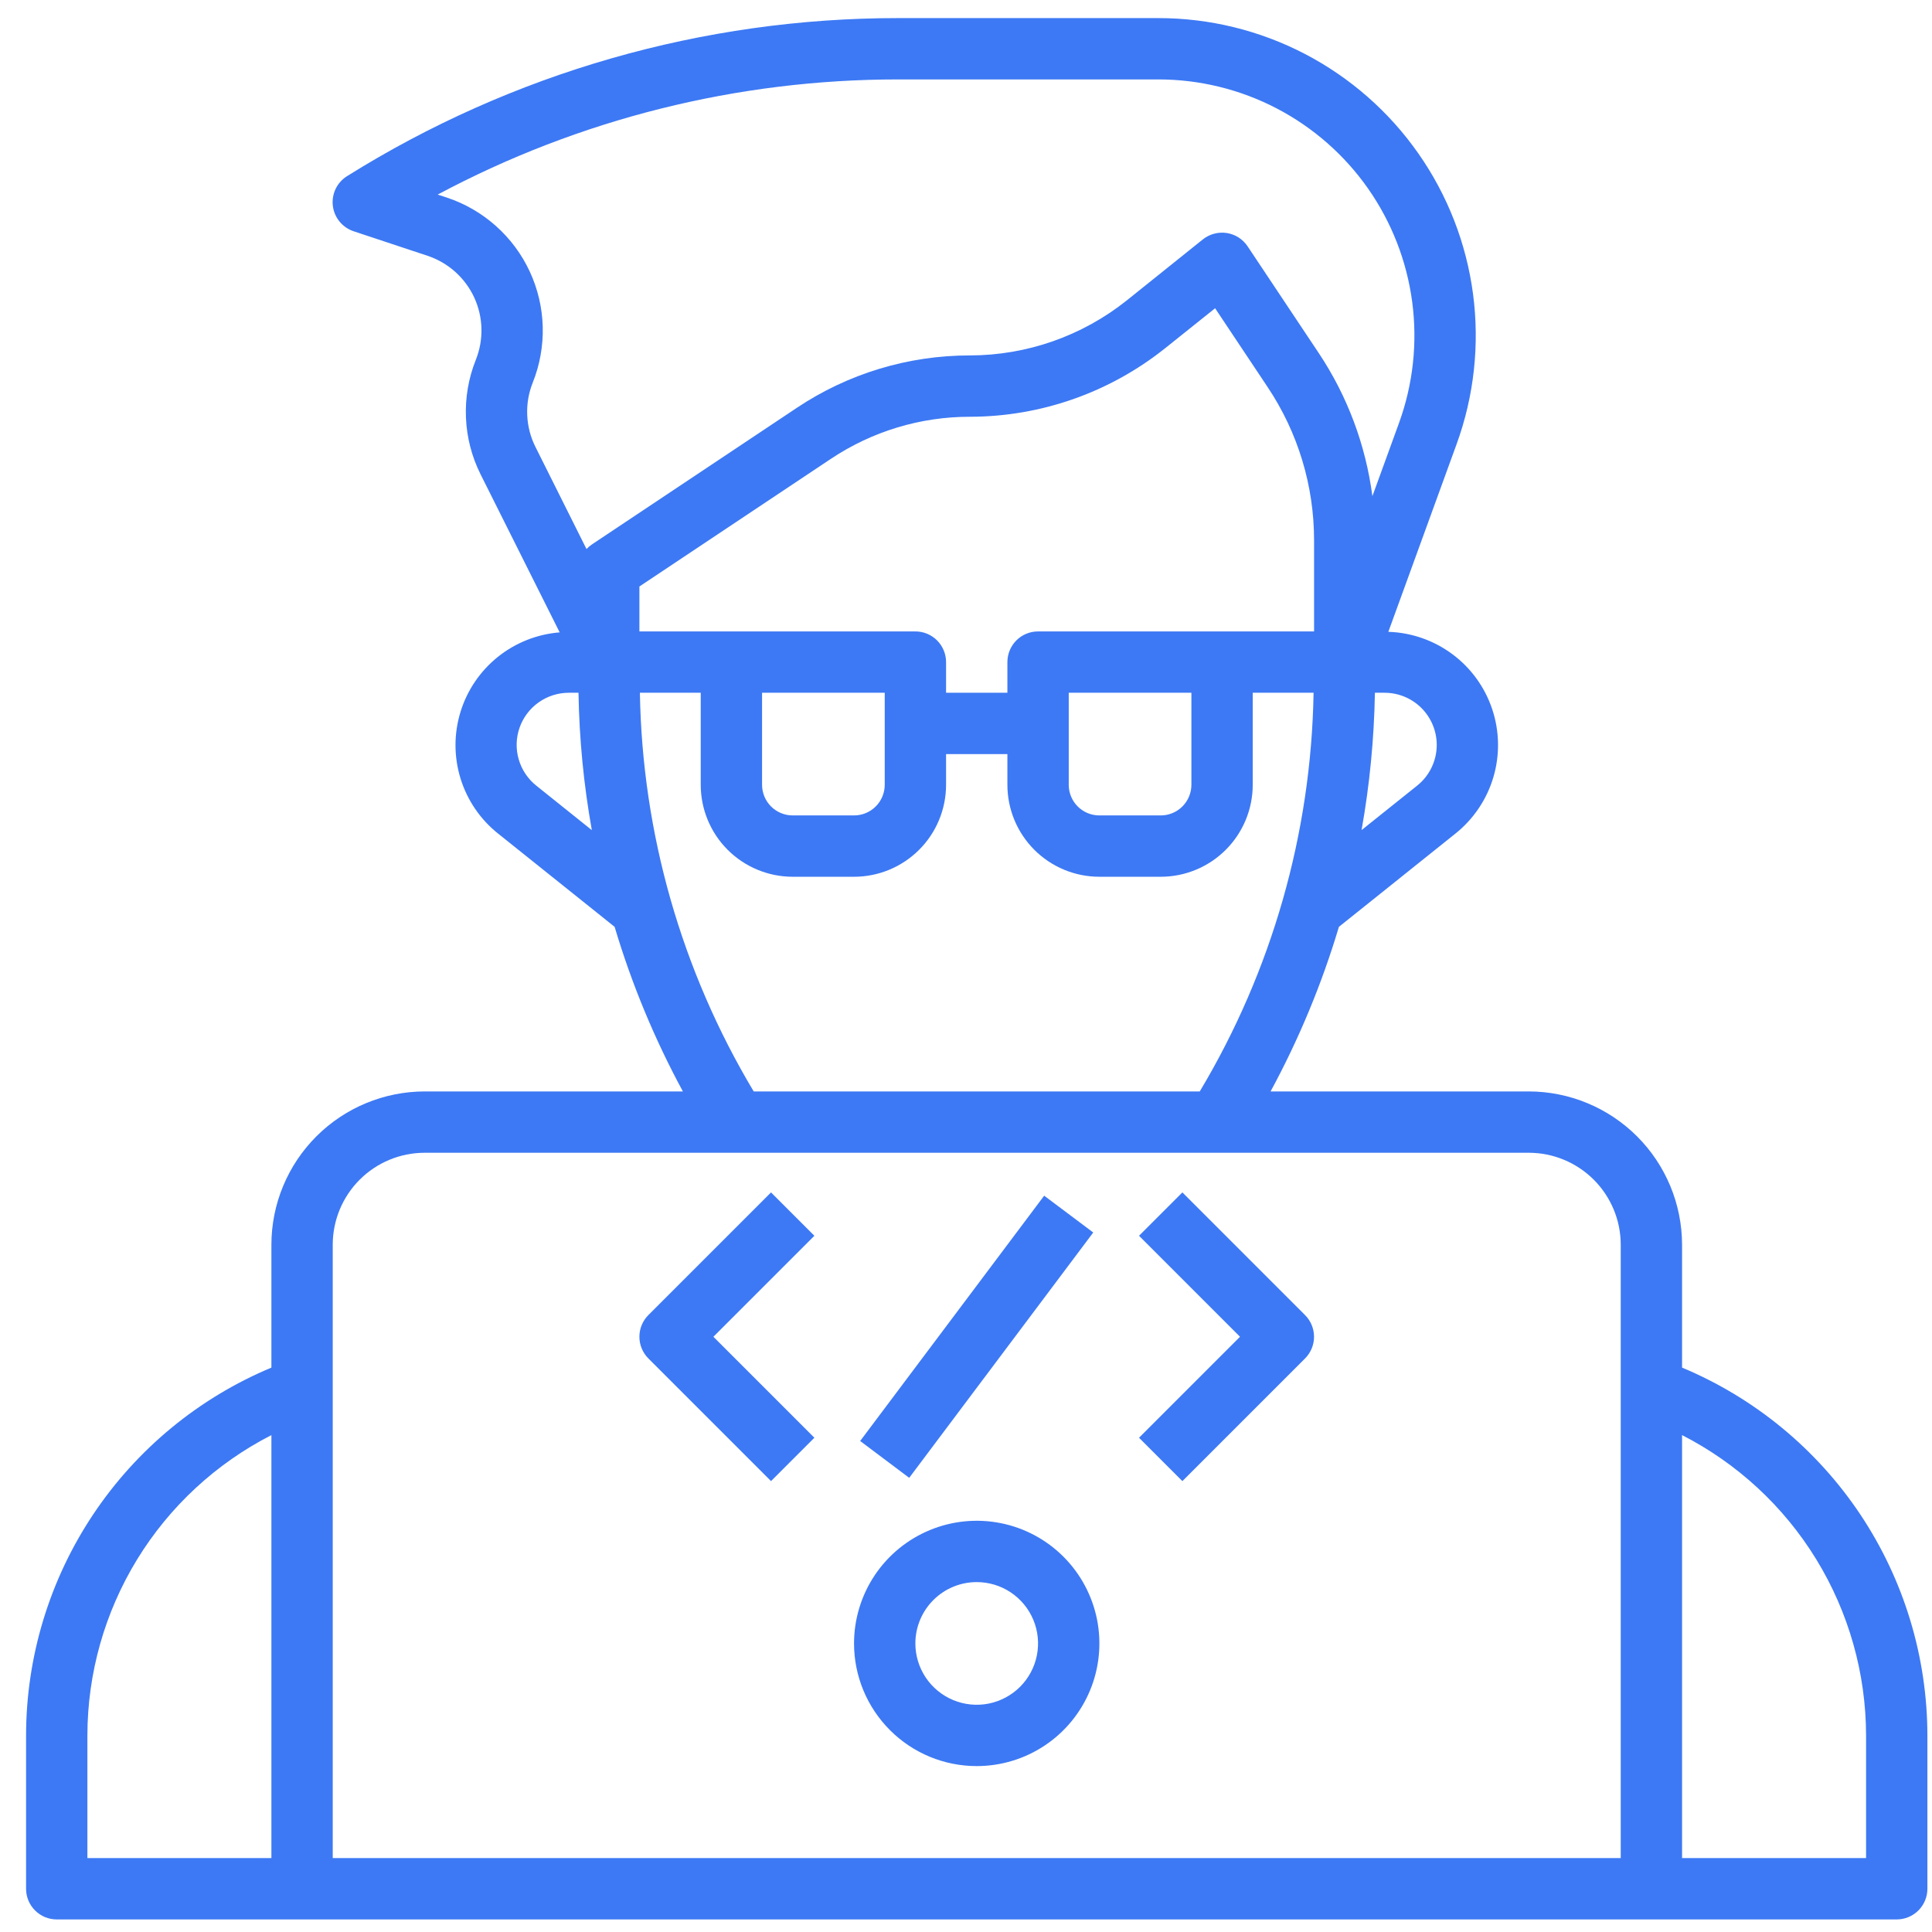 <svg width="63" height="63" viewBox="0 0 63 63" fill="none" xmlns="http://www.w3.org/2000/svg">
<path d="M54.85 44.596V40.59C54.848 39.264 54.321 37.994 53.383 37.056C52.446 36.119 51.175 35.592 49.85 35.59H41.432C42.357 33.883 43.104 32.084 43.66 30.223L47.46 27.182C48.05 26.71 48.482 26.069 48.697 25.344C48.911 24.62 48.899 23.847 48.66 23.129C48.422 22.412 47.969 21.785 47.363 21.334C46.757 20.882 46.027 20.627 45.272 20.603L47.5 14.477C48.068 12.914 48.251 11.236 48.034 9.587C47.816 7.938 47.205 6.365 46.25 5.003C45.296 3.64 44.027 2.528 42.552 1.759C41.076 0.991 39.437 0.59 37.774 0.59H29.284C22.931 0.588 16.706 2.374 11.32 5.742C11.158 5.842 11.028 5.987 10.945 6.158C10.863 6.33 10.831 6.521 10.853 6.71C10.876 6.899 10.952 7.078 11.072 7.225C11.193 7.373 11.353 7.482 11.534 7.542L13.945 8.342C14.276 8.453 14.582 8.63 14.843 8.863C15.104 9.096 15.314 9.38 15.462 9.697C15.609 10.015 15.69 10.359 15.699 10.709C15.709 11.058 15.646 11.406 15.517 11.731C15.277 12.33 15.167 12.973 15.194 13.617C15.22 14.262 15.383 14.893 15.672 15.47L18.25 20.621C17.512 20.68 16.809 20.959 16.232 21.422C15.656 21.885 15.231 22.511 15.015 23.219C14.798 23.926 14.8 24.682 15.018 25.389C15.237 26.096 15.663 26.721 16.242 27.182L20.042 30.223C20.597 32.084 21.343 33.883 22.268 35.59H13.85C12.524 35.592 11.253 36.119 10.316 37.056C9.378 37.994 8.851 39.264 8.85 40.59V44.596C6.483 45.585 4.461 47.251 3.038 49.384C1.614 51.518 0.853 54.025 0.85 56.59V61.59C0.85 61.855 0.955 62.11 1.143 62.297C1.33 62.485 1.584 62.59 1.85 62.59H61.85C62.115 62.59 62.369 62.485 62.557 62.297C62.744 62.11 62.85 61.855 62.85 61.59V56.59C62.846 54.025 62.085 51.518 60.662 49.384C59.238 47.251 57.216 45.585 54.85 44.596ZM39.85 20.59H33.85C33.584 20.59 33.33 20.695 33.142 20.883C32.955 21.07 32.85 21.325 32.85 21.59V22.59H30.85V21.59C30.85 21.325 30.744 21.07 30.557 20.883C30.369 20.695 30.115 20.59 29.85 20.59H20.85V19.125L27.092 14.964C28.435 14.067 30.014 13.588 31.63 13.59C33.941 13.587 36.182 12.801 37.989 11.359L39.623 10.052L41.338 12.626C42.325 14.104 42.851 15.841 42.85 17.618V20.59H39.85ZM38.85 22.59V25.59C38.85 25.855 38.744 26.11 38.557 26.297C38.369 26.485 38.115 26.59 37.85 26.59H35.85C35.584 26.59 35.33 26.485 35.142 26.297C34.955 26.11 34.85 25.855 34.85 25.59V22.59H38.85ZM28.85 22.59V25.59C28.85 25.855 28.744 26.11 28.557 26.297C28.369 26.485 28.115 26.59 27.85 26.59H25.85C25.584 26.59 25.33 26.485 25.142 26.297C24.955 26.11 24.85 25.855 24.85 25.59V22.59H28.85ZM46.85 24.29C46.85 24.545 46.793 24.797 46.682 25.027C46.572 25.257 46.411 25.459 46.212 25.618L44.399 27.068C44.663 25.589 44.808 24.092 44.834 22.59H45.15C45.6 22.59 46.033 22.769 46.352 23.088C46.67 23.407 46.85 23.839 46.85 24.29ZM17.373 12.474C17.604 11.896 17.714 11.277 17.698 10.655C17.681 10.033 17.537 9.421 17.276 8.857C17.014 8.292 16.639 7.787 16.175 7.372C15.712 6.958 15.168 6.642 14.578 6.445L14.272 6.345C18.891 3.879 24.047 2.589 29.284 2.59H37.774C39.115 2.59 40.437 2.914 41.627 3.533C42.817 4.153 43.841 5.05 44.611 6.149C45.38 7.248 45.874 8.516 46.05 9.846C46.226 11.176 46.079 12.529 45.621 13.79L44.752 16.18C44.534 14.51 43.936 12.913 43.002 11.512L40.682 8.031C40.605 7.916 40.505 7.818 40.388 7.743C40.271 7.669 40.14 7.619 40.003 7.598C39.866 7.577 39.726 7.585 39.592 7.621C39.458 7.656 39.333 7.719 39.225 7.805L36.74 9.798C35.288 10.956 33.486 11.587 31.63 11.59C29.619 11.588 27.653 12.183 25.982 13.3L19.295 17.758C19.233 17.8 19.176 17.849 19.125 17.904L17.461 14.575C17.298 14.251 17.207 13.896 17.192 13.534C17.176 13.172 17.238 12.811 17.373 12.474ZM17.489 25.62C17.213 25.4 17.012 25.1 16.914 24.761C16.816 24.422 16.826 24.061 16.943 23.728C17.059 23.395 17.277 23.107 17.565 22.903C17.853 22.699 18.197 22.59 18.55 22.59H18.864C18.889 24.093 19.034 25.591 19.299 27.07L17.489 25.62ZM20.866 22.59H22.85V25.59C22.85 26.386 23.166 27.149 23.728 27.711C24.291 28.274 25.054 28.59 25.85 28.59H27.85C28.645 28.59 29.408 28.274 29.971 27.711C30.534 27.149 30.85 26.386 30.85 25.59V24.59H32.85V25.59C32.85 26.386 33.166 27.149 33.728 27.711C34.291 28.274 35.054 28.59 35.85 28.59H37.85C38.645 28.59 39.408 28.274 39.971 27.711C40.533 27.149 40.85 26.386 40.85 25.59V22.59H42.834C42.756 27.174 41.476 31.656 39.123 35.59H24.577C22.223 31.656 20.943 27.174 20.866 22.59ZM13.85 37.59H49.85C50.645 37.59 51.408 37.906 51.971 38.469C52.533 39.031 52.85 39.794 52.85 40.59V60.59H10.85V40.59C10.85 39.794 11.166 39.031 11.728 38.469C12.291 37.906 13.054 37.59 13.85 37.59ZM2.85 56.59C2.852 54.564 3.414 52.578 4.472 50.85C5.531 49.122 7.046 47.72 8.85 46.797V60.59H2.85V56.59ZM60.85 60.59H54.85V46.797C56.654 47.72 58.168 49.122 59.227 50.85C60.285 52.578 60.847 54.564 60.85 56.59V60.59Z" fill="#3D79F4"/>
<path d="M31.849 57.59C32.641 57.59 33.414 57.355 34.072 56.916C34.73 56.476 35.242 55.852 35.545 55.121C35.848 54.39 35.927 53.586 35.773 52.81C35.618 52.034 35.237 51.321 34.678 50.762C34.118 50.202 33.406 49.821 32.63 49.667C31.854 49.513 31.05 49.592 30.319 49.895C29.588 50.197 28.963 50.71 28.523 51.368C28.084 52.026 27.849 52.799 27.849 53.59C27.849 54.651 28.271 55.668 29.021 56.418C29.771 57.169 30.788 57.59 31.849 57.59ZM31.849 51.59C32.245 51.59 32.632 51.707 32.961 51.927C33.289 52.147 33.546 52.459 33.697 52.825C33.849 53.19 33.888 53.592 33.811 53.98C33.734 54.368 33.543 54.724 33.264 55.004C32.984 55.284 32.627 55.474 32.24 55.552C31.852 55.629 31.45 55.589 31.084 55.438C30.719 55.286 30.406 55.03 30.186 54.701C29.967 54.372 29.849 53.986 29.849 53.59C29.849 53.06 30.06 52.551 30.435 52.176C30.81 51.801 31.319 51.59 31.849 51.59ZM25.142 48.297L26.556 46.883L23.263 43.59L26.556 40.297L25.142 38.883L21.142 42.883C20.955 43.071 20.85 43.325 20.85 43.59C20.85 43.855 20.955 44.109 21.142 44.297L25.142 48.297ZM38.556 48.297L42.556 44.297C42.744 44.109 42.849 43.855 42.849 43.59C42.849 43.325 42.744 43.071 42.556 42.883L38.556 38.883L37.142 40.297L40.435 43.59L37.142 46.883L38.556 48.297ZM28.049 46.989L34.049 38.99L35.649 40.19L29.648 48.19L28.049 46.989Z" fill="#3D79F4"/>
</svg>
